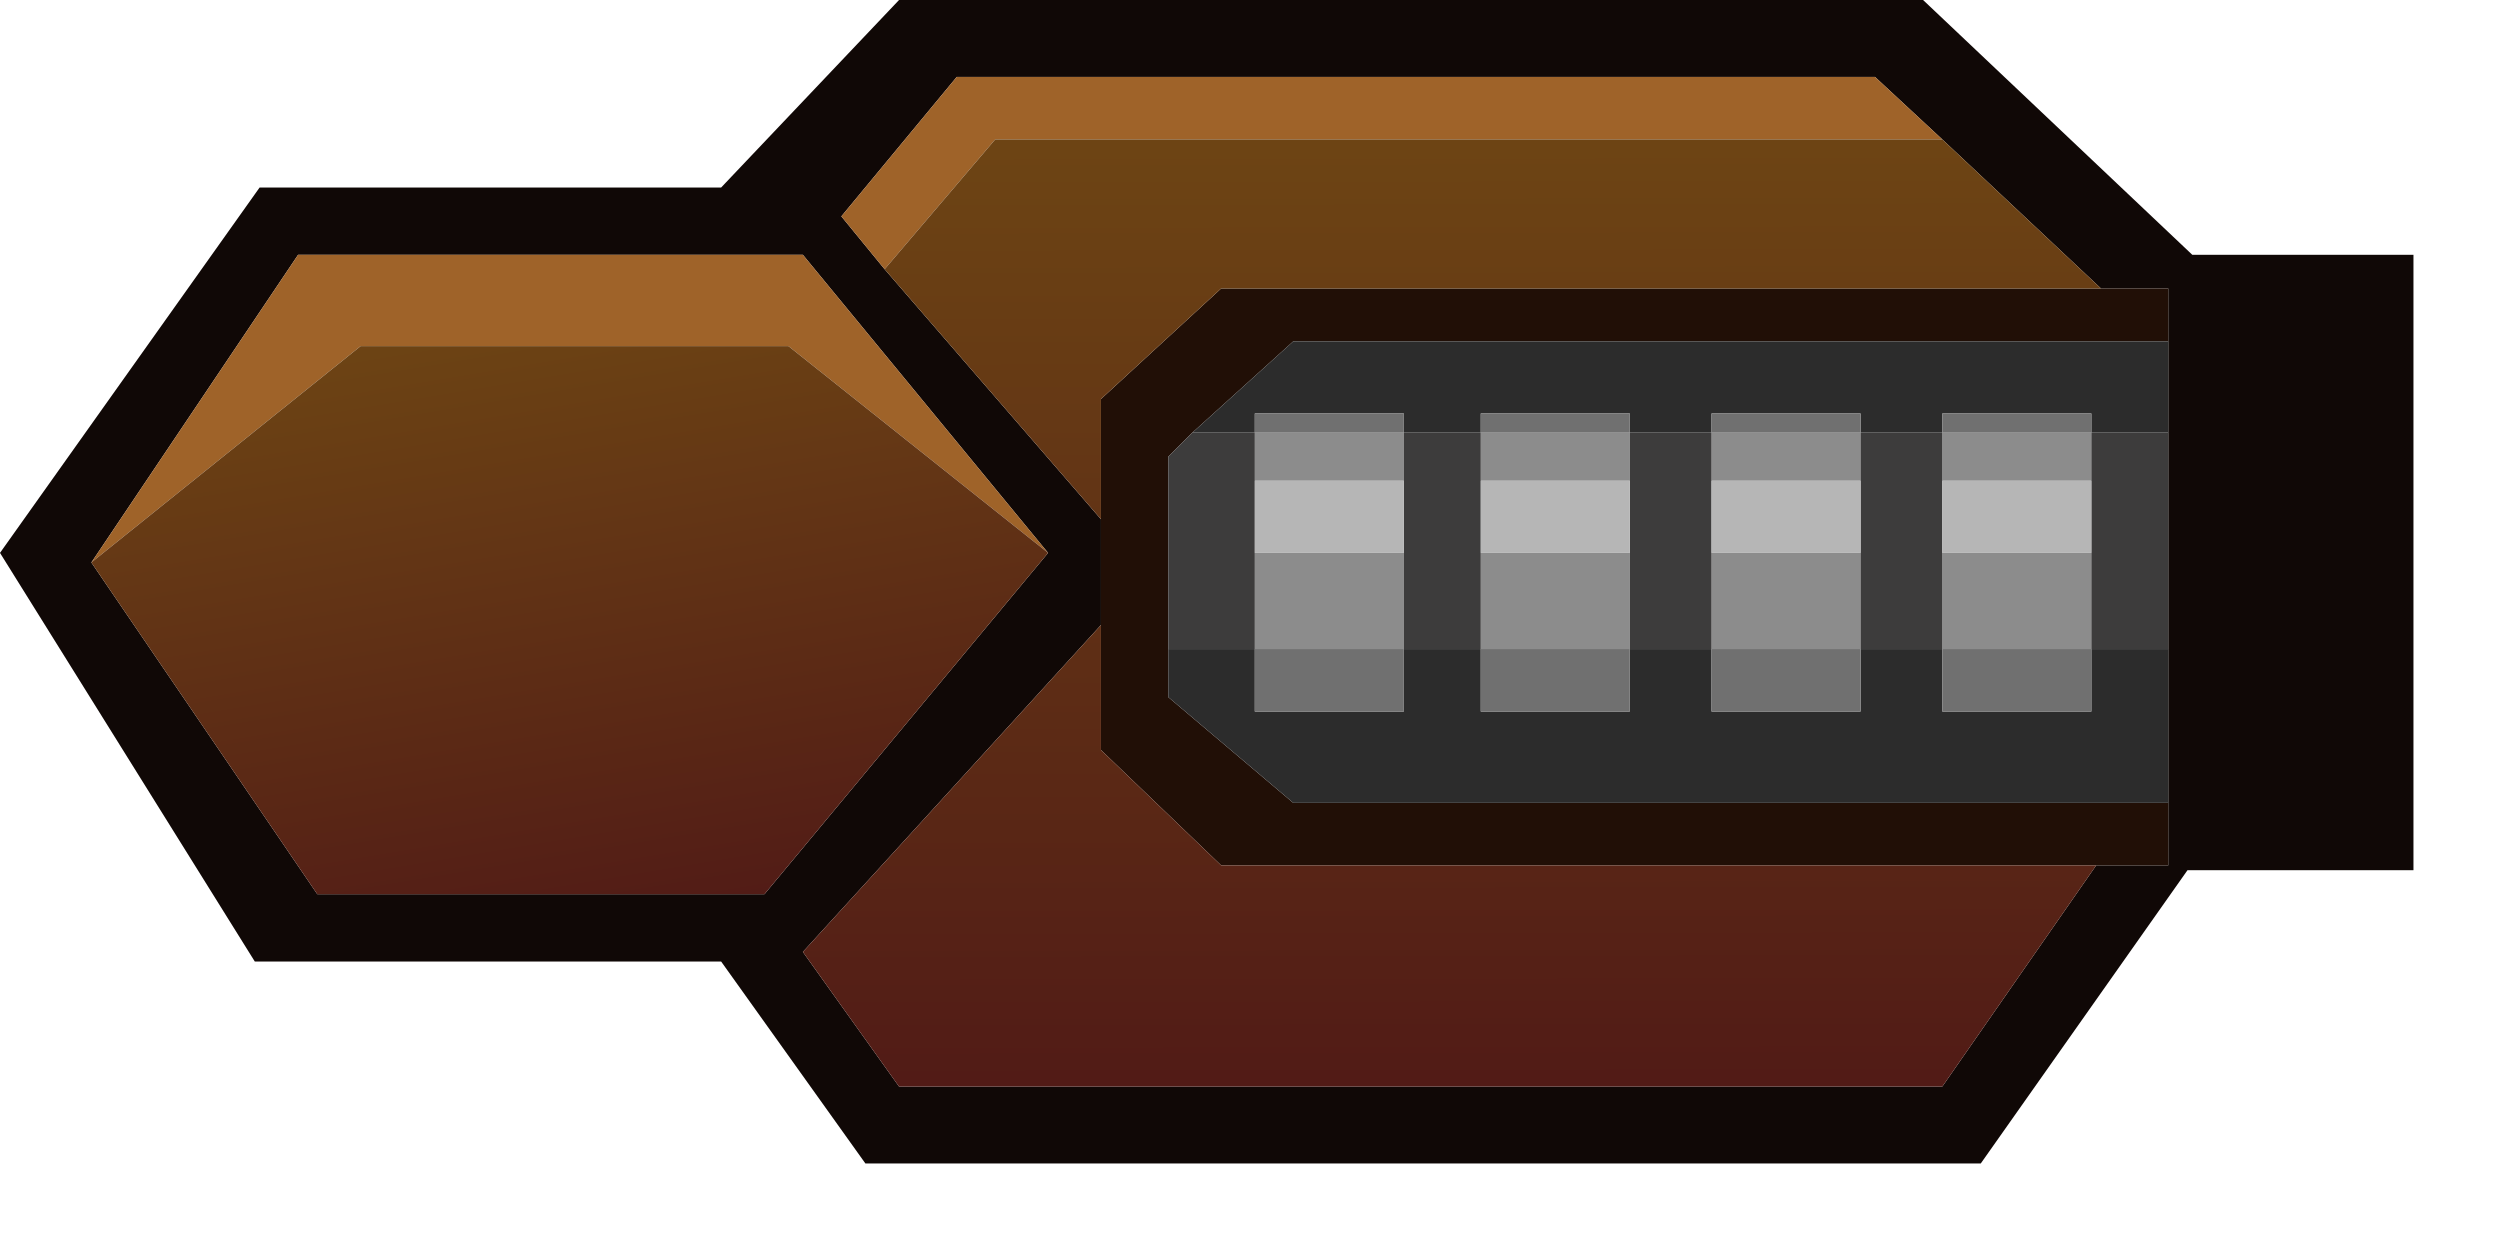 <?xml version="1.0" encoding="utf-8"?>
<svg version="1.1" id="Layer_1"
xmlns="http://www.w3.org/2000/svg"
xmlns:xlink="http://www.w3.org/1999/xlink"
width="26px" height="13px"
xml:space="preserve">
<g id="1218" transform="matrix(1, 0, 0, 1, 0, 0)">
<path style="fill:#100806;fill-opacity:1" d="M20.2,1.45L19.5 0.8L9.95 0.8L8.75 2.25L9.2 2.8L11.45 5.4L11.45 6.5L8.35 9.9L9.35 11.3L20.2 11.3L21.8 9L22.55 9L22.55 8.35L22.55 6.75L22.55 4.5L22.55 3.55L22.55 3L21.85 3L20.2 1.45M25.1,2.65L25.1 9.05L22.75 9.05L20.6 12.1L9 12.1L7.5 10L2.65 10L0 5.75L2.7 1.95L7.5 1.95L9.35 0L20 0L22.8 2.65L25.1 2.65M10.9,5.75L8.35 2.65L3.1 2.65L0.95 5.85L3.3 9.3L7.95 9.3L10.9 5.75" />
<path style="fill:#210F06;fill-opacity:1" d="M11.45,6.5L11.45 5.4L11.45 4.15L12.7 3L21.85 3L22.55 3L22.55 3.55L13.45 3.55L12.4 4.5L12.15 4.75L12.15 6.75L12.15 7.25L13.45 8.35L22.55 8.35L22.55 9L21.8 9L12.7 9L11.45 7.8L11.45 6.5" />
<path style="fill:#2C2C2C;fill-opacity:1" d="M22.55,8.35L13.45 8.35L12.15 7.25L12.15 6.75L13.05 6.75L13.05 7.4L14.6 7.4L14.6 6.75L15.4 6.75L15.4 7.4L16.95 7.4L16.95 6.75L17.8 6.75L17.8 7.4L19.35 7.4L19.35 6.75L20.2 6.75L20.2 7.4L21.75 7.4L21.75 6.75L22.55 6.75L22.55 8.35M19.35,4.5L19.35 4.3L17.8 4.3L17.8 4.5L16.95 4.5L16.95 4.3L15.4 4.3L15.4 4.5L14.6 4.5L14.6 4.3L13.05 4.3L13.05 4.5L12.4 4.5L13.45 3.55L22.55 3.55L22.55 4.5L21.75 4.5L21.75 4.3L20.2 4.3L20.2 4.5L19.35 4.5" />
<path style="fill:#8C8C8C;fill-opacity:1" d="M20.2,4.5L21.75 4.5L21.75 5L20.2 5L20.2 4.5M20.2,6.75L20.2 5.75L21.75 5.75L21.75 6.75L20.2 6.75M15.4,5.75L16.95 5.75L16.95 6.75L15.4 6.75L15.4 5.75M16.95,5L15.4 5L15.4 4.5L16.95 4.5L16.95 5M17.8,5.75L19.35 5.75L19.35 6.75L17.8 6.75L17.8 5.75M19.35,5L17.8 5L17.8 4.5L19.35 4.5L19.35 5M13.05,5.75L14.6 5.75L14.6 6.75L13.05 6.75L13.05 5.75M14.6,5L13.05 5L13.05 4.5L14.6 4.5L14.6 5" />
<path style="fill:#3D3C3C;fill-opacity:1" d="M21.75,4.5L22.55 4.5L22.55 6.75L21.75 6.75L21.75 5.75L21.75 5L21.75 4.5M20.2,6.75L19.35 6.75L19.35 5.75L19.35 5L19.35 4.5L20.2 4.5L20.2 5L20.2 5.75L20.2 6.75M13.05,6.75L12.15 6.75L12.15 4.75L12.4 4.5L13.05 4.5L13.05 5L13.05 5.75L13.05 6.75M15.4,6.75L14.6 6.75L14.6 5.75L14.6 5L14.6 4.5L15.4 4.5L15.4 5L15.4 5.75L15.4 6.75M17.8,6.75L16.95 6.75L16.95 5.75L16.95 5L16.95 4.5L17.8 4.5L17.8 5L17.8 5.75L17.8 6.75" />
<path style="fill:#707070;fill-opacity:1" d="M20.2,4.5L20.2 4.3L21.75 4.3L21.75 4.5L20.2 4.5M13.05,4.5L13.05 4.3L14.6 4.3L14.6 4.5L13.05 4.5M15.4,4.5L15.4 4.3L16.95 4.3L16.95 4.5L15.4 4.5M17.8,4.5L17.8 4.3L19.35 4.3L19.35 4.5L17.8 4.5M21.75,6.75L21.75 7.4L20.2 7.4L20.2 6.75L21.75 6.75M19.35,6.75L19.35 7.4L17.8 7.4L17.8 6.75L19.35 6.75M16.95,6.75L16.95 7.4L15.4 7.4L15.4 6.75L16.95 6.75M14.6,6.75L14.6 7.4L13.05 7.4L13.05 6.75L14.6 6.75" />
<path style="fill:#B6B6B6;fill-opacity:1" d="M20.2,5.75L20.2 5L21.75 5L21.75 5.75L20.2 5.75M16.95,5L16.95 5.75L15.4 5.75L15.4 5L16.95 5M19.35,5L19.35 5.75L17.8 5.75L17.8 5L19.35 5M14.6,5L14.6 5.75L13.05 5.75L13.05 5L14.6 5" />
<path style="fill:#9F6329;fill-opacity:1" d="M10.35,1.45L9.2 2.8L8.75 2.25L9.95 0.8L19.5 0.8L20.2 1.45L10.35 1.45M3.1,2.65L8.35 2.65L10.9 5.75L8.2 3.6L3.75 3.6L0.95 5.85L3.1 2.65" />
<linearGradient
id="LinearGradID_433" gradientUnits="userSpaceOnUse" gradientTransform="matrix(0, -0.012, 0.009, -1.52588e-005, 15.4, 1.65)" spreadMethod ="pad" x1="-819.2" y1="0" x2="819.2" y2="0" >
<stop  offset="0" style="stop-color:#511A16;stop-opacity:1" />
<stop  offset="0.506" style="stop-color:#6D4414;stop-opacity:1" />
<stop  offset="1" style="stop-color:#511A16;stop-opacity:1" />
</linearGradient>
<path style="fill:url(#LinearGradID_433) " d="M11.45,7.8L12.7 9L21.8 9L20.2 11.3L9.35 11.3L8.35 9.9L11.45 6.5L11.45 7.8M20.2,1.45L21.85 3L12.7 3L11.45 4.15L11.45 5.4L9.2 2.8L10.35 1.45L20.2 1.45" />
<linearGradient
id="LinearGradID_434" gradientUnits="userSpaceOnUse" gradientTransform="matrix(-0.001, -0.008, 0.006, -0.001, 5.25, 3.35)" spreadMethod ="pad" x1="-819.2" y1="0" x2="819.2" y2="0" >
<stop  offset="0" style="stop-color:#511A16;stop-opacity:1" />
<stop  offset="0.506" style="stop-color:#6D4414;stop-opacity:1" />
<stop  offset="1" style="stop-color:#511A16;stop-opacity:1" />
</linearGradient>
<path style="fill:url(#LinearGradID_434) " d="M7.95,9.3L3.3 9.3L0.95 5.85L3.75 3.6L8.2 3.6L10.9 5.75L7.95 9.3" />
</g>
</svg>
